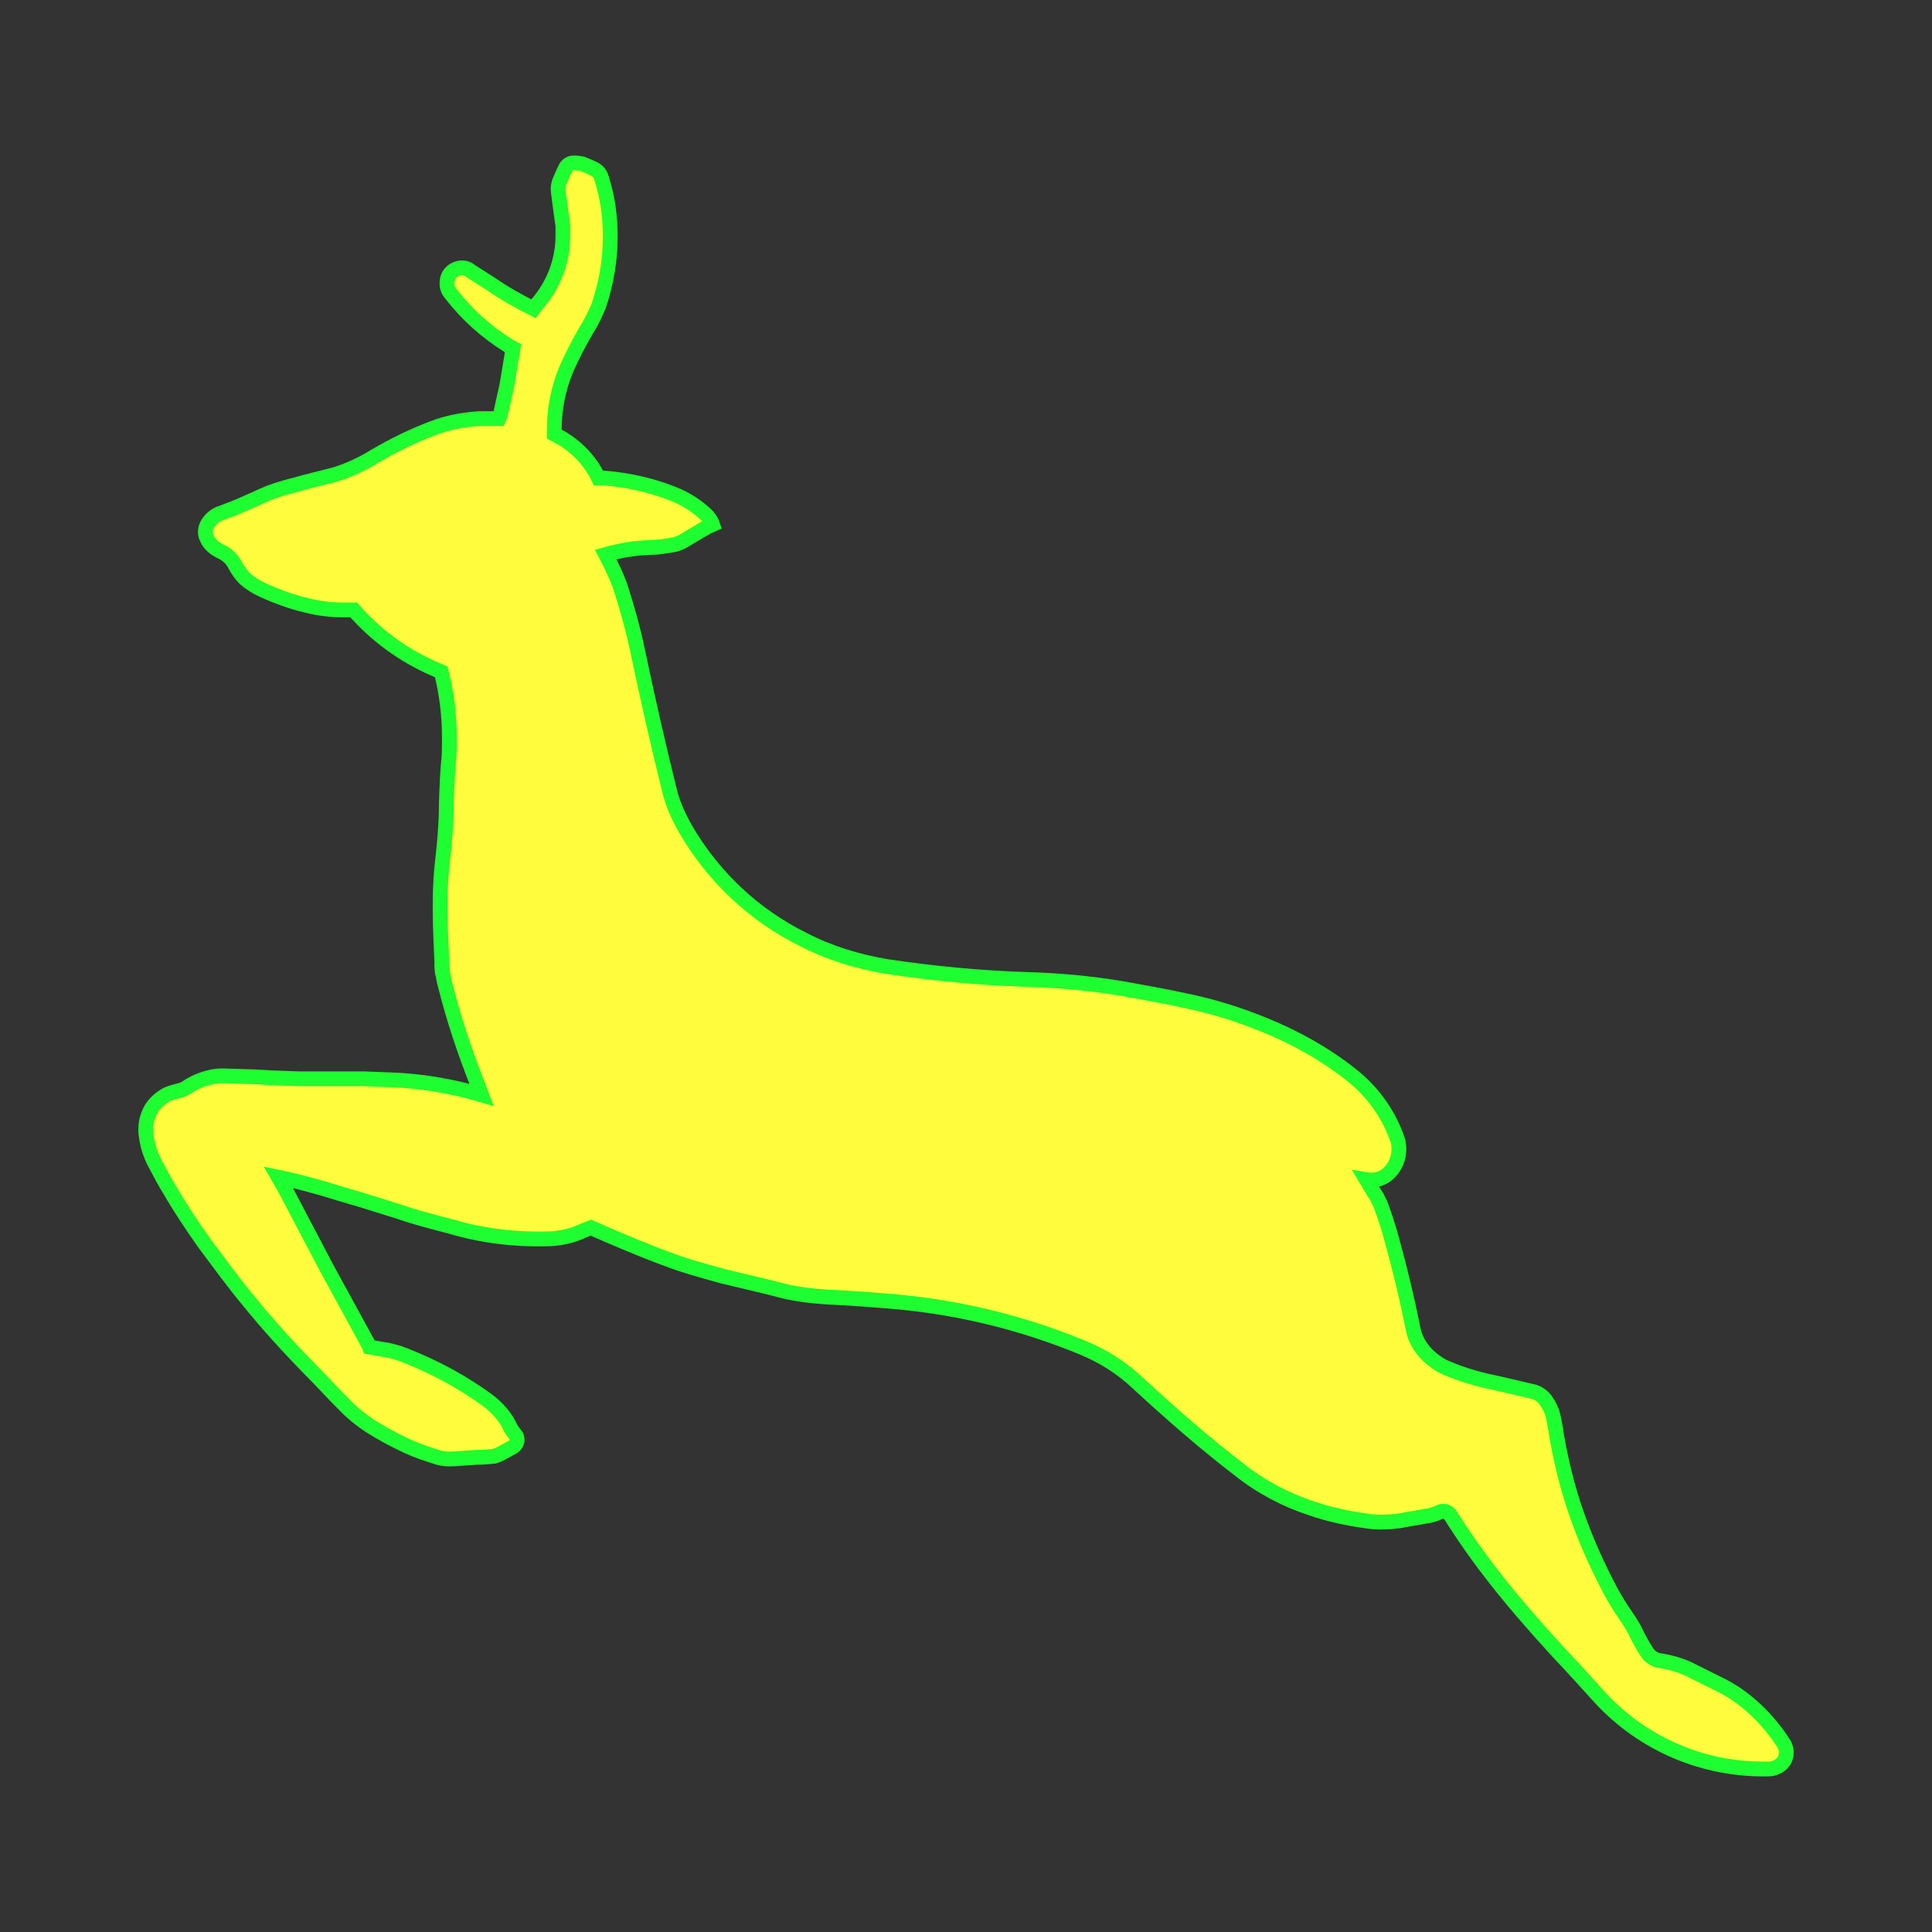 <?xml version="1.0" encoding="utf-8"?>
<!-- Generator: Adobe Illustrator 16.0.0, SVG Export Plug-In . SVG Version: 6.00 Build 0)  -->
<!DOCTYPE svg PUBLIC "-//W3C//DTD SVG 1.1//EN" "http://www.w3.org/Graphics/SVG/1.1/DTD/svg11.dtd">
<svg version="1.1"
	 id="svg602" xmlns:dc="http://purl.org/dc/elements/1.1/" xmlns:cc="http://web.resource.org/cc/" xmlns:rdf="http://www.w3.org/1999/02/22-rdf-syntax-ns#" xmlns:svg="http://www.w3.org/2000/svg" xmlns:sodipodi="http://inkscape.sourceforge.net/DTD/sodipodi-0.dtd" xmlns:inkscape="http://www.inkscape.org/namespaces/inkscape" sodipodi:docbase="/usr/share/qgis/svg/Garmin_Symbols" sodipodi:version="0.32" sodipodi:docname="deer.svg" inkscape:version="0.43"
	 xmlns="http://www.w3.org/2000/svg" xmlns:xlink="http://www.w3.org/1999/xlink" x="0px" y="0px" width="579.997px"
	 height="579.997px" viewBox="0 0 579.997 579.997" enable-background="new 0 0 579.997 579.997" xml:space="preserve">
<rect x="0" y="0" width="579.997" height="579.997" fill="#333333" stroke="none"/>
<path fill="#FFFB3D" stroke="#1EFF31" stroke-width="4.444" d="M132.746,290.713c-0.054-0.542-0.1-1.083-0.134-1.623
	C132.818,292.623,132.815,292.275,132.746,290.713z"/>
<path fill="#FFFB3D" stroke="#1EFF31" stroke-width="4.444" d="M535.653,523.704c-4.89-7.799-11.77-14.093-18.49-17.542
	c-3.059-1.497-5.964-2.998-9.018-4.499c-2.752-1.497-5.811-2.398-9.018-2.994l-1.683-0.302c-1.223-0.451-2.445-1.353-3.059-2.398
	c-1.069-1.65-1.985-3.296-2.901-5.1c-0.92-2.101-2.296-4.192-3.518-5.996c-1.679-2.398-3.055-4.648-4.431-7.195
	c-3.979-7.493-7.493-15.293-10.245-23.232c-2.751-7.8-4.731-16.046-6.107-24.138c-0.158-1.502-0.465-2.85-0.767-4.347
	c-0.307-2.101-1.223-3.899-2.445-5.698c-0.915-1.199-2.292-2.102-3.36-2.399c-4.588-1.05-9.324-2.249-14.373-3.3
	c-3.82-0.897-7.79-2.097-11.611-3.746c-1.375-0.447-2.752-1.349-3.979-2.25c-3.514-2.548-5.806-6.146-6.414-9.594
	c-1.837-9.144-3.975-18.139-6.573-27.435c-0.921-3.449-1.989-6.591-3.207-9.892c-0.614-1.348-1.228-2.696-2.144-3.896l-2.143-3.598
	c2.604,0.446,5.197-0.307,7.033-2.249c1.836-1.953,2.752-4.352,2.752-6.898c0-1.199-0.154-2.398-0.609-3.449
	c-2.752-7.642-7.642-14.242-14.065-19.188c-7.642-5.997-16.199-10.794-25.37-14.54c-7.949-3.301-16.204-5.848-24.455-7.498
	c-4.736-1.048-9.626-1.947-14.674-2.847c-10.85-2.099-22.006-3.149-32.706-3.449c-13.907-0.448-27.971-1.799-42.031-3.897
	c-8.711-1.499-17.117-4.046-24.913-8.095c-14.825-7.347-27.053-18.889-35.306-33.131c-2.141-3.749-3.974-7.795-4.893-11.844
	c-3.362-13.492-6.419-26.983-9.476-41.525c-1.375-6.596-3.209-13.191-5.35-19.787c-0.916-2.398-1.987-4.798-3.21-7.196l-1.069-2.099
	c4.279-1.199,8.711-1.949,13.144-2.099c2.599,0,5.046-0.45,7.644-0.899c1.069-0.3,2.139-0.75,3.057-1.351l1.987-1.199l2.292-1.348
	l2.293-1.351l1.681-0.748c-0.307-0.899-0.918-1.801-1.529-2.55c-2.902-2.849-6.57-5.248-10.544-6.744
	c-6.42-2.55-13.299-4.049-20.33-4.648h-1.833c-2.445-5.097-6.42-9.294-11.31-12.144l-1.987-1.049c0-0.45,0-0.898,0-1.35
	c0-6.297,1.223-12.441,3.668-18.289c1.833-4.049,3.82-7.946,6.114-11.844c1.374-2.099,2.445-4.497,3.515-6.896
	c2.294-6.747,3.516-13.792,3.516-20.838c0-5.997-0.765-11.842-2.598-17.541c-0.308-1.199-0.918-2.096-1.987-2.696
	c-1.071-0.6-2.294-1.051-3.363-1.502c-1.069-0.448-2.141-0.448-3.363-0.448c-1.068,0.151-1.986,0.899-2.291,1.95
	c-0.611,1.048-1.069,2.398-1.683,3.746c-0.305,0.899-0.458,1.95-0.305,2.998c0.458,3.598,0.918,7.047,1.376,10.194
	c0,1.05,0,1.949,0,2.998c0,7.646-2.905,14.99-7.948,20.689l-0.916,1.199c-4.435-2.25-8.713-4.648-12.841-7.498l-6.112-3.896
	c-0.611-0.6-1.529-0.901-2.445-0.901c-2.141,0-4.128,1.501-4.433,3.598c-0.307,1.502,0,2.998,1.069,4.197
	c4.739,6.147,10.547,11.396,17.271,15.593l1.376,0.748l-0.611,3.749l-1.222,7.345l-1.987,8.996l-0.458,1.048h-5.962
	c-4.738,0.301-9.476,1.2-13.756,2.85c-5.959,2.248-11.768,5.098-17.425,8.396c-4.278,2.698-9.018,4.646-12.073,5.545
	c-3.975,1.051-7.948,1.95-12.074,3.149c-3.821,0.899-7.642,2.247-8.864,2.847c-2.294,1.051-4.738,2.102-7.795,3.449
	c-1.683,0.749-3.517,1.349-5.35,2.099c-1.681,0.449-3.21,1.799-4.128,3.298c-0.763,1.351-0.916,2.998-0.151,4.349
	c0.765,1.799,2.291,2.998,4.125,3.897c1.987,0.899,3.517,2.398,4.433,4.347c0.765,1.35,1.683,2.698,2.752,3.748
	c1.528,1.349,3.362,2.548,5.35,3.447c4.278,1.949,8.711,3.598,13.297,4.648c3.517,0.899,7.184,1.348,10.851,1.348h3.21
	c6.573,7.498,14.675,13.494,23.844,17.54l2.447,1.051c1.681,6.596,2.444,13.191,2.444,19.938c0,2.099,0,4.047-0.153,5.996
	c-0.458,4.498-0.61,8.994-0.765,13.792c0,5.396-0.457,10.793-1.068,16.341c-0.918,7.645-1.072,15.29-0.307,30.133
	c0.05,1.027,0.1,2.065,0.134,2.822c0.184,1.864,0.498,3.748,1.088,5.721c2.447,9.745,5.657,19.186,9.171,28.185l1.529,4.044
	c-8.713-2.547-18.035-4.192-27.359-4.494l-7.795-0.303h-6.112h-7.338h-6.112l-8.253-0.297l-5.196-0.298l-9.629-0.302
	c-1.225,0-2.599,0.152-3.67,0.45c-2.599,0.6-5.044,1.646-7.184,3.147c-0.763,0.45-1.527,0.748-2.292,0.896
	c-1.223,0.303-2.292,0.604-3.363,1.051c-1.987,1.051-3.515,2.398-4.736,4.202c-1.529,2.547-2.141,5.694-1.529,8.692
	c0.304,2.547,1.222,5.243,2.444,7.642c1.529,2.854,2.906,5.55,4.586,8.246c3.21,5.55,6.727,10.793,10.547,16.194
	c4.279,5.699,8.406,11.389,12.99,16.938c5.503,6.749,11.311,13.341,20.939,23.083c3.363,3.598,6.725,7.047,7.949,8.246
	c2.291,2.398,4.89,4.5,7.642,6.299c3.514,2.25,7.184,4.197,11.005,5.996c2.902,1.353,5.959,2.398,8.864,3.295
	c1.681,0.604,3.514,0.754,5.501,0.604c2.294-0.148,4.432-0.302,6.572-0.45c1.834,0,3.517-0.154,5.197-0.303
	c0.458-0.148,1.069-0.297,1.376-0.446c1.529-0.753,3.056-1.649,4.432-2.398c0.765-0.45,1.223-1.348,1.223-2.101
	c0-0.6-0.153-1.199-0.611-1.646c-0.458-0.604-1.069-1.353-1.376-1.952c-1.376-3.147-3.667-5.699-6.266-7.795
	c-7.795-5.844-16.506-10.492-25.677-14.09c-2.294-0.901-4.739-1.501-7.185-1.803l-3.209-0.596l-0.153-0.455L98.07,380.686
	l-12.38-23.539l-2.141-3.746c3.67,0.753,7.184,1.646,13.145,3.301c3.975,1.199,7.795,2.398,11.616,3.448l5.197,1.646l5.808,1.799
	l4.128,1.354l4.125,1.199l8.406,2.244c9.782,2.85,20.022,3.9,30.109,3.449c3.21-0.302,6.269-1.051,9.018-2.398l2.294-0.896
	c7.488,3.295,15.13,6.591,22.926,9.44c4.585,1.799,9.475,3.146,16.506,5.099c6.726,1.646,13.451,3.147,18.495,4.5
	c4.278,1.046,8.711,1.496,12.992,1.794c7.182,0.302,14.519,0.901,21.549,1.501c18.953,1.8,37.598,6.447,55.024,13.644
	c6.266,2.547,11.922,6.145,16.813,10.793c9.934,9.144,20.02,17.989,30.414,25.933c6.419,5.1,13.754,8.994,21.554,11.542
	c5.196,1.804,10.695,3.003,16.199,3.751c3.36,0.6,6.874,0.451,10.394,0c2.747-0.6,5.499-0.897,7.488-1.353
	c1.683-0.149,3.059-0.595,4.583-1.349c0.307-0.148,0.613-0.148,1.069-0.148c0.767,0,1.533,0.446,2.143,1.348
	c7.943,12.598,17.119,24.441,32.25,40.929c4.43,4.644,8.711,9.44,12.531,13.643c12.992,14.093,31.334,21.884,50.592,21.438
	c1.984,0,3.975-1.05,4.891-2.85c0.307-0.748,0.46-1.501,0.46-2.096C536.267,525.201,535.959,524.299,535.653,523.704z"/>
</svg>
